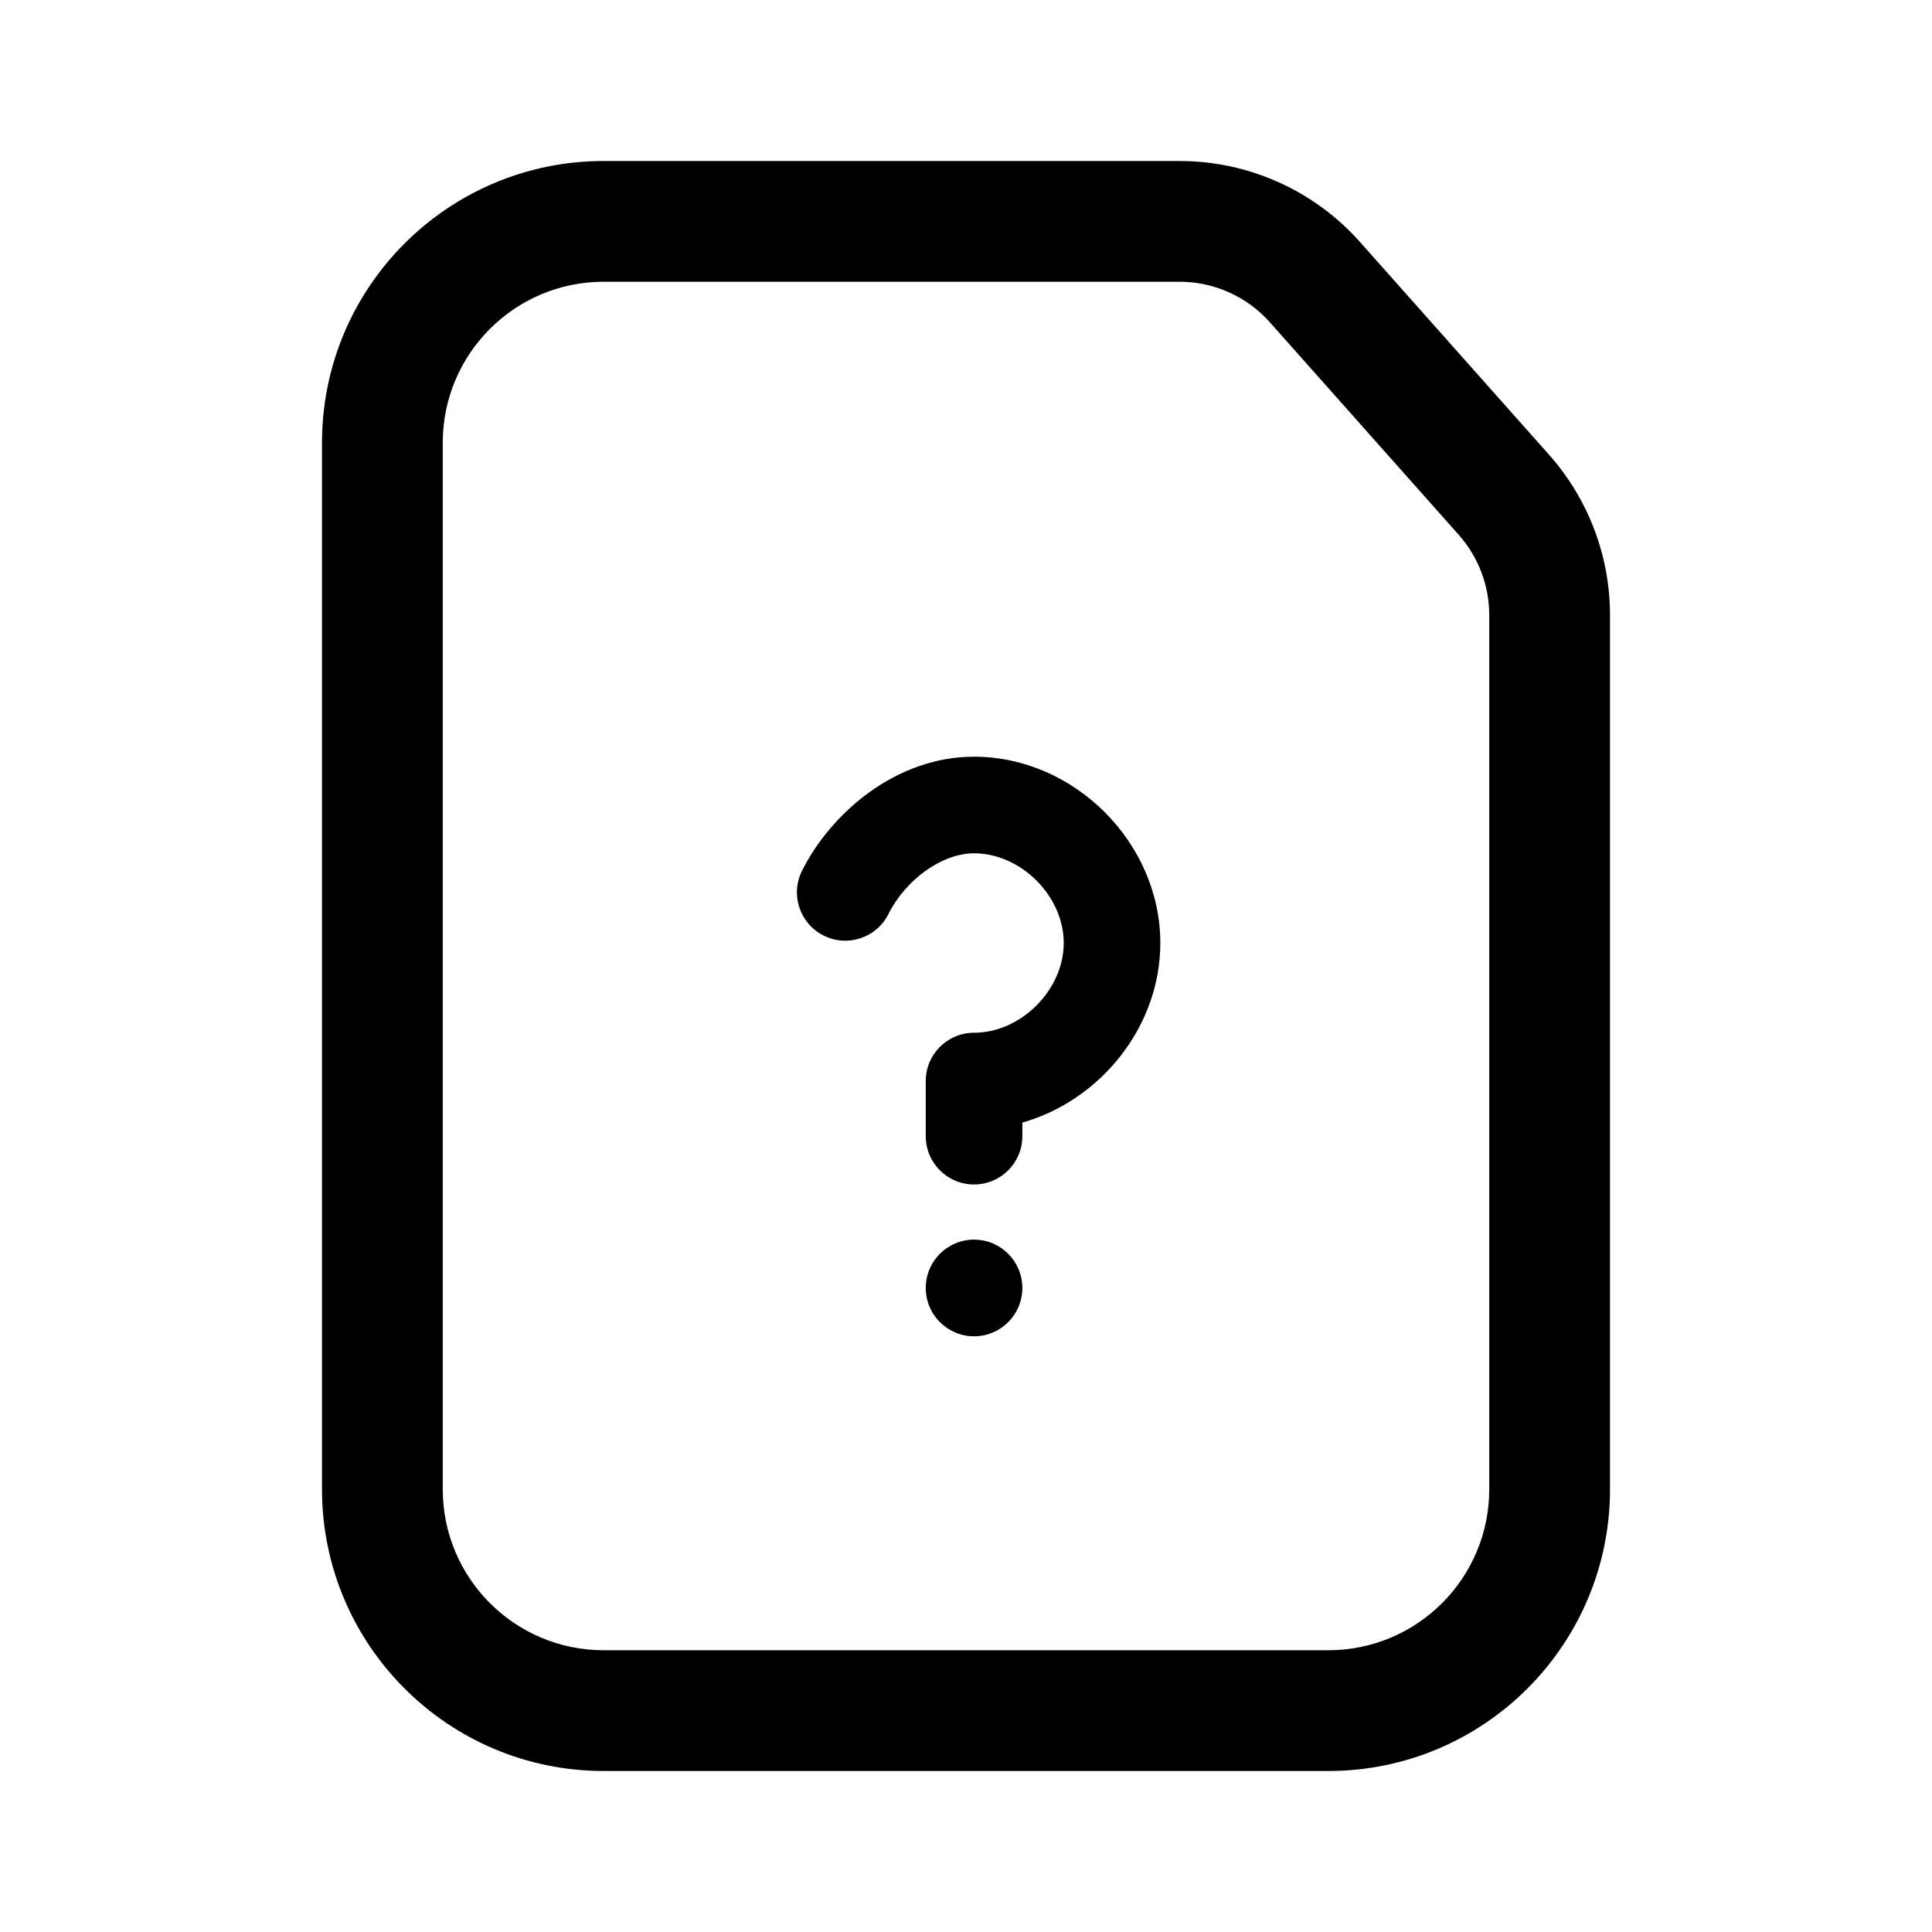 <svg width="24" height="24" viewBox="0 0 24 24" fill="none" xmlns="http://www.w3.org/2000/svg">
<path d="M16.895 3.007C16.326 2.366 15.51 2 14.653 2H7.5C5.567 2 4 3.567 4 5.5V18.5C4 20.433 5.567 22 7.5 22H16.5C18.433 22 20 20.433 20 18.5V7.641C20 6.906 19.73 6.197 19.242 5.648L16.895 3.007ZM15.774 4.003L18.121 6.644C18.365 6.919 18.5 7.273 18.5 7.641V18.5C18.5 19.605 17.605 20.5 16.5 20.5H7.5C6.395 20.5 5.5 19.605 5.5 18.5V5.5C5.5 4.395 6.395 3.5 7.5 3.5H14.653C15.081 3.5 15.489 3.683 15.774 4.003ZM9.963 10.817C9.815 11.114 9.935 11.474 10.232 11.622C10.528 11.771 10.889 11.65 11.037 11.354C11.251 10.925 11.703 10.6 12.1 10.6C12.683 10.6 13.214 11.131 13.214 11.714C13.214 12.297 12.683 12.829 12.1 12.829C11.769 12.829 11.5 13.097 11.5 13.429V14.114C11.5 14.446 11.769 14.714 12.1 14.714C12.431 14.714 12.7 14.446 12.7 14.114V13.945C13.67 13.67 14.414 12.754 14.414 11.714C14.414 10.469 13.346 9.4 12.1 9.4C11.126 9.4 10.32 10.104 9.963 10.817ZM12.7 15.999C12.7 15.668 12.431 15.399 12.1 15.399C11.769 15.399 11.5 15.668 11.5 15.999C11.5 16.331 11.769 16.6 12.1 16.6C12.431 16.6 12.7 16.331 12.7 15.999Z" fill="black"/>
</svg>
